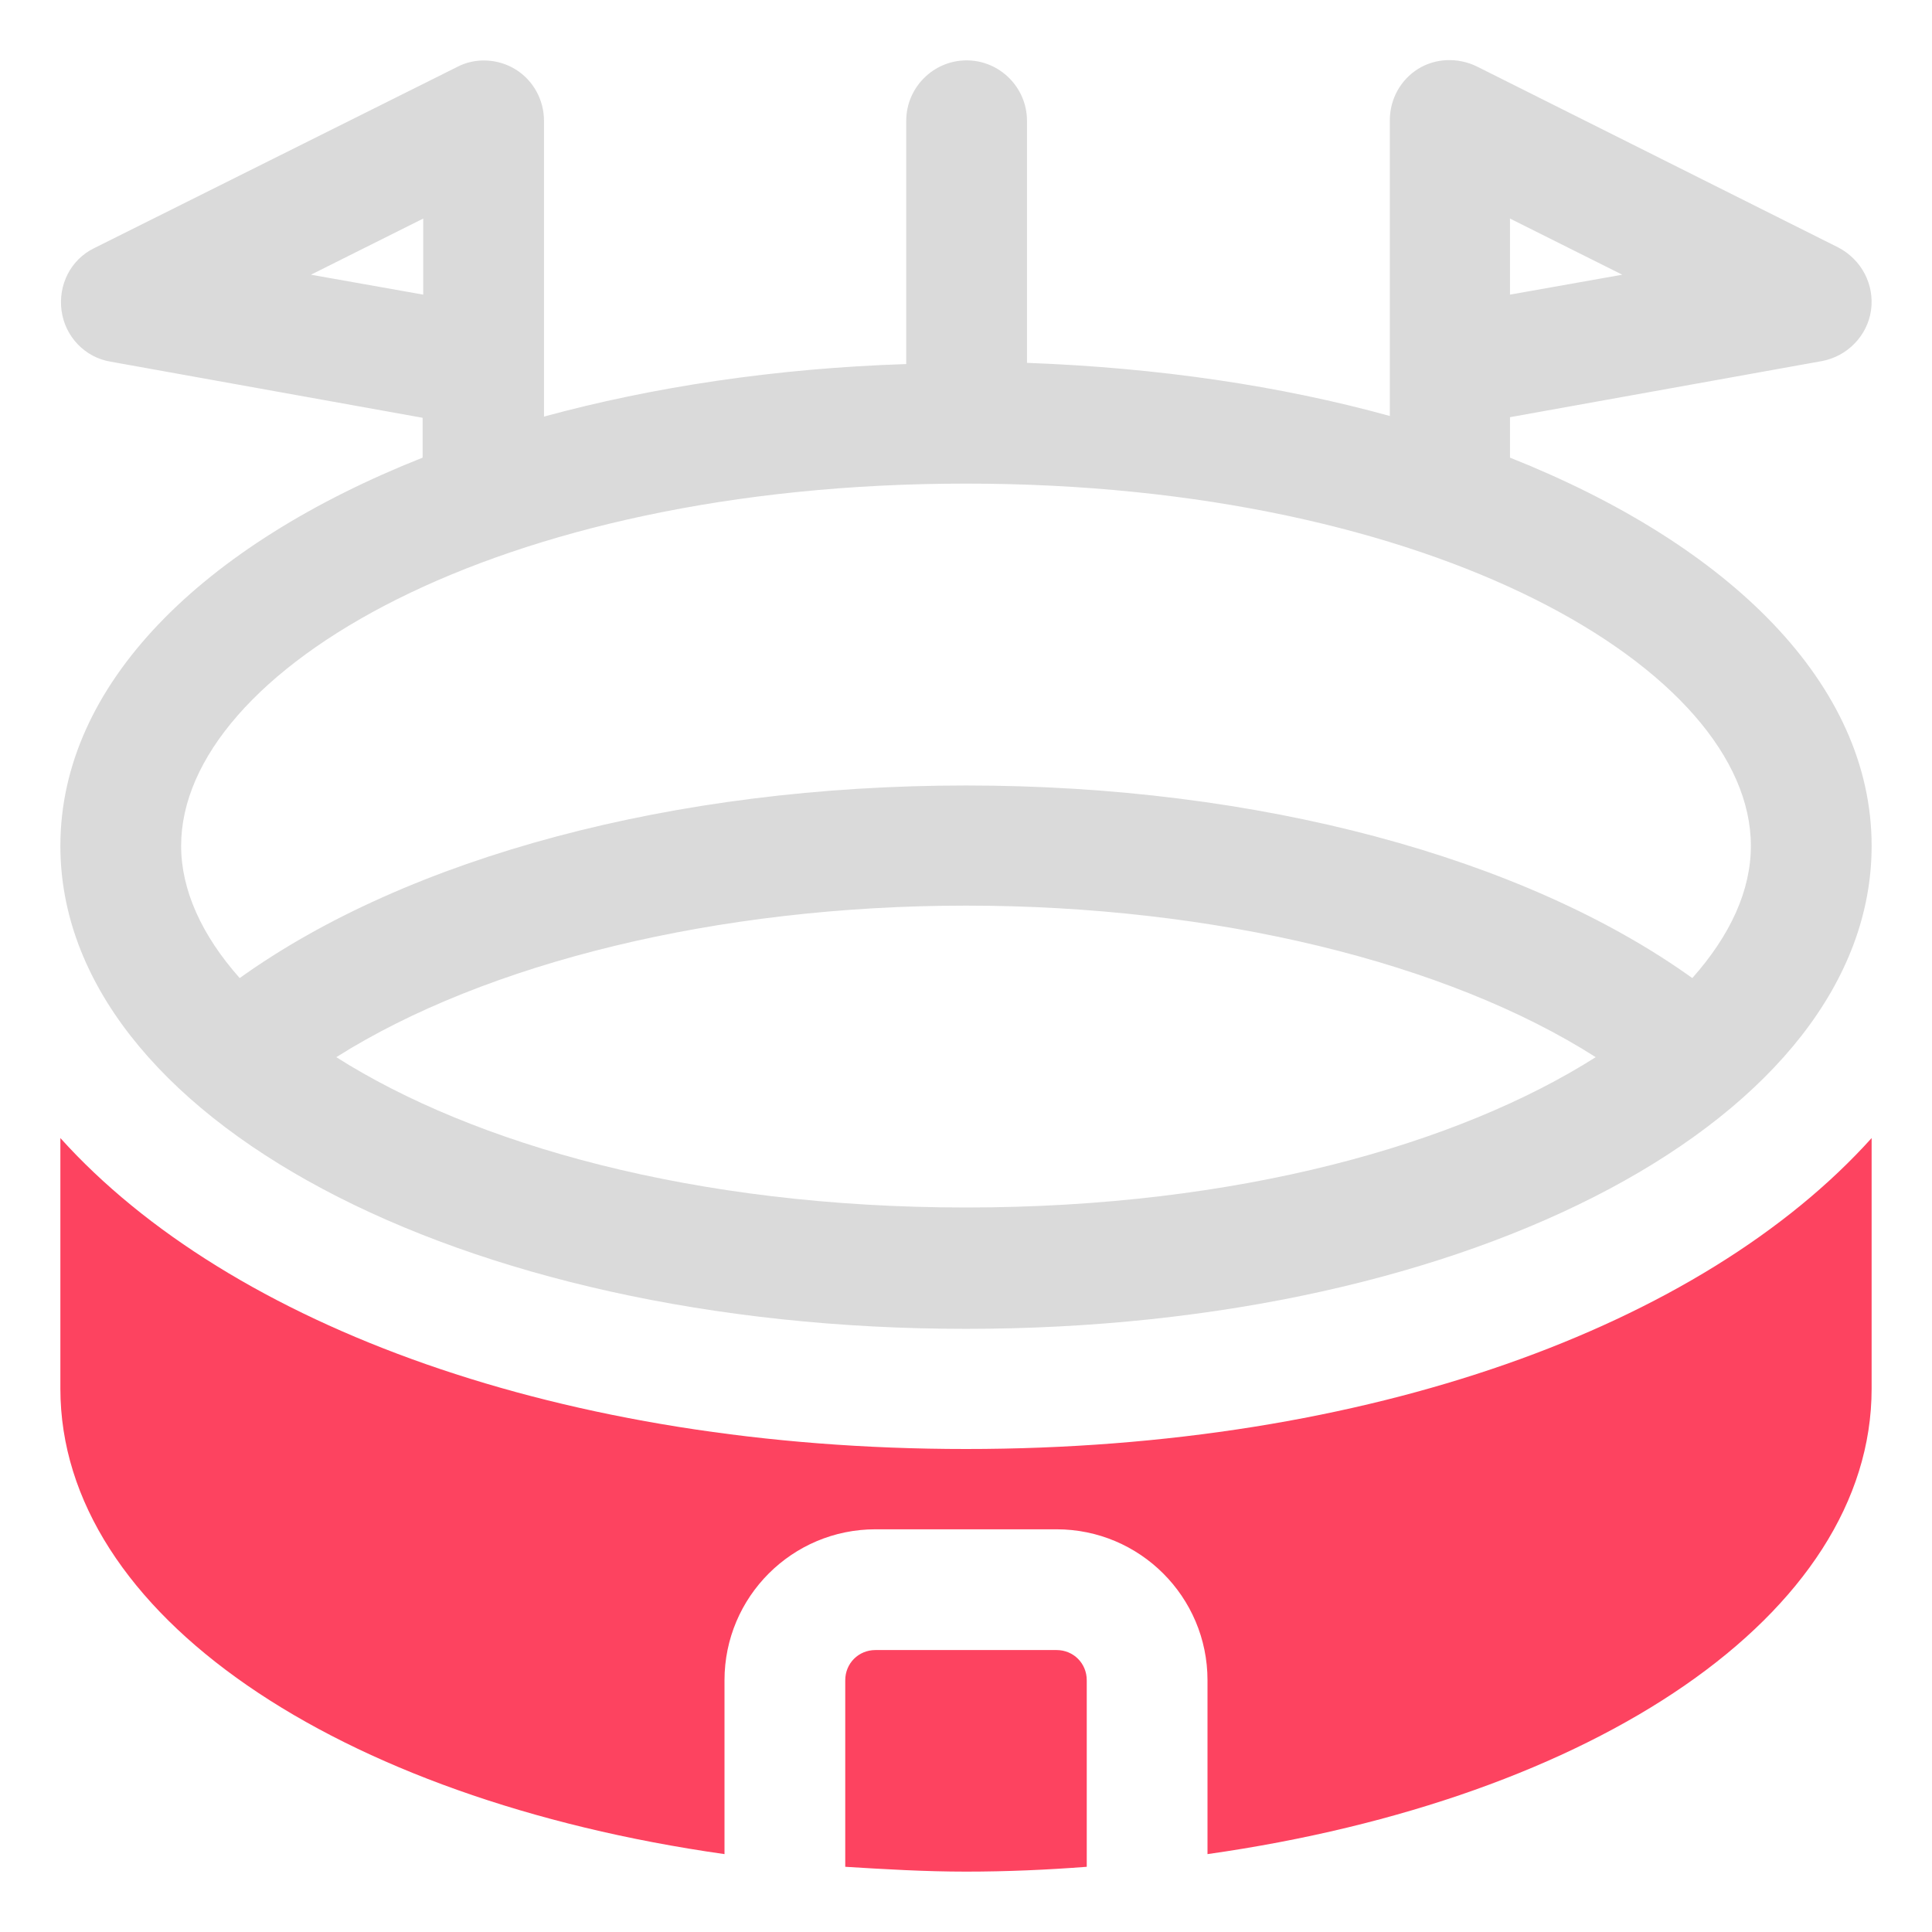 <?xml version="1.0" encoding="UTF-8"?>
<svg id="OBJECT" xmlns="http://www.w3.org/2000/svg" viewBox="0 0 32 32">
  <defs>
    <style>
      .cls-1 {
        fill: #FD4360;
      }

      .cls-1, .cls-2 {
        stroke-width: 0px;
      }

      .cls-2 {
        fill: #dadada;
      }
    </style>
  </defs>
  <path class="cls-1" d="m17.5,27.33h-3c-.28,0-.5.22-.5.5v3.09c.65.04,1.32.08,2,.08s1.35-.03,2-.08v-3.09c0-.28-.22-.5-.5-.5Z"/>
  <path class="cls-1" d="m16,24c-6.66,0-12.19-2.03-15-5.15v4.15c0,3.74,4.59,6.8,11,7.71v-2.88c0-1.38,1.12-2.5,2.5-2.5h3c1.38,0,2.5,1.12,2.5,2.5v2.88c6.41-.91,11-3.97,11-7.71v-4.15c-2.81,3.12-8.34,5.15-15,5.15Z"/>
  <path class="cls-2" d="m25.01,7.57v-.66l5.17-.93c.42-.08.75-.42.81-.84.06-.43-.16-.84-.54-1.04l-5.99-3c-.31-.15-.68-.14-.97.04-.29.18-.47.5-.47.85v4.9c-1.81-.5-3.84-.8-6.01-.88V2c0-.55-.45-1-1-1s-1,.45-1,1v4.03c-2.17.07-4.2.38-6,.87V2c0-.35-.18-.67-.47-.85-.29-.18-.67-.2-.97-.04L1.56,4.11c-.39.19-.6.61-.54,1.04.06.43.39.77.81.84l5.17.93v.66c-3.66,1.45-6,3.76-6,6.43,0,4.49,6.59,8,15,8s15-3.51,15-8c0-2.67-2.34-4.98-5.99-6.43Zm0-3.95l1.86.93-1.86.33v-1.26Zm-19.86.93l1.86-.93v1.26l-1.86-.33Zm.42,12.96c2.47-1.56,6.31-2.51,10.43-2.51s7.97.94,10.43,2.51c-2.27,1.44-5.92,2.49-10.43,2.49s-8.16-1.05-10.43-2.49Zm22.46-1.31c-2.79-2-7.19-3.19-12.03-3.19s-9.24,1.19-12.03,3.19c-.63-.71-.97-1.46-.97-2.19,0-2.9,5.22-6,13-6s13,3.1,13,6c0,.74-.34,1.48-.97,2.19Z"/>
</svg>
